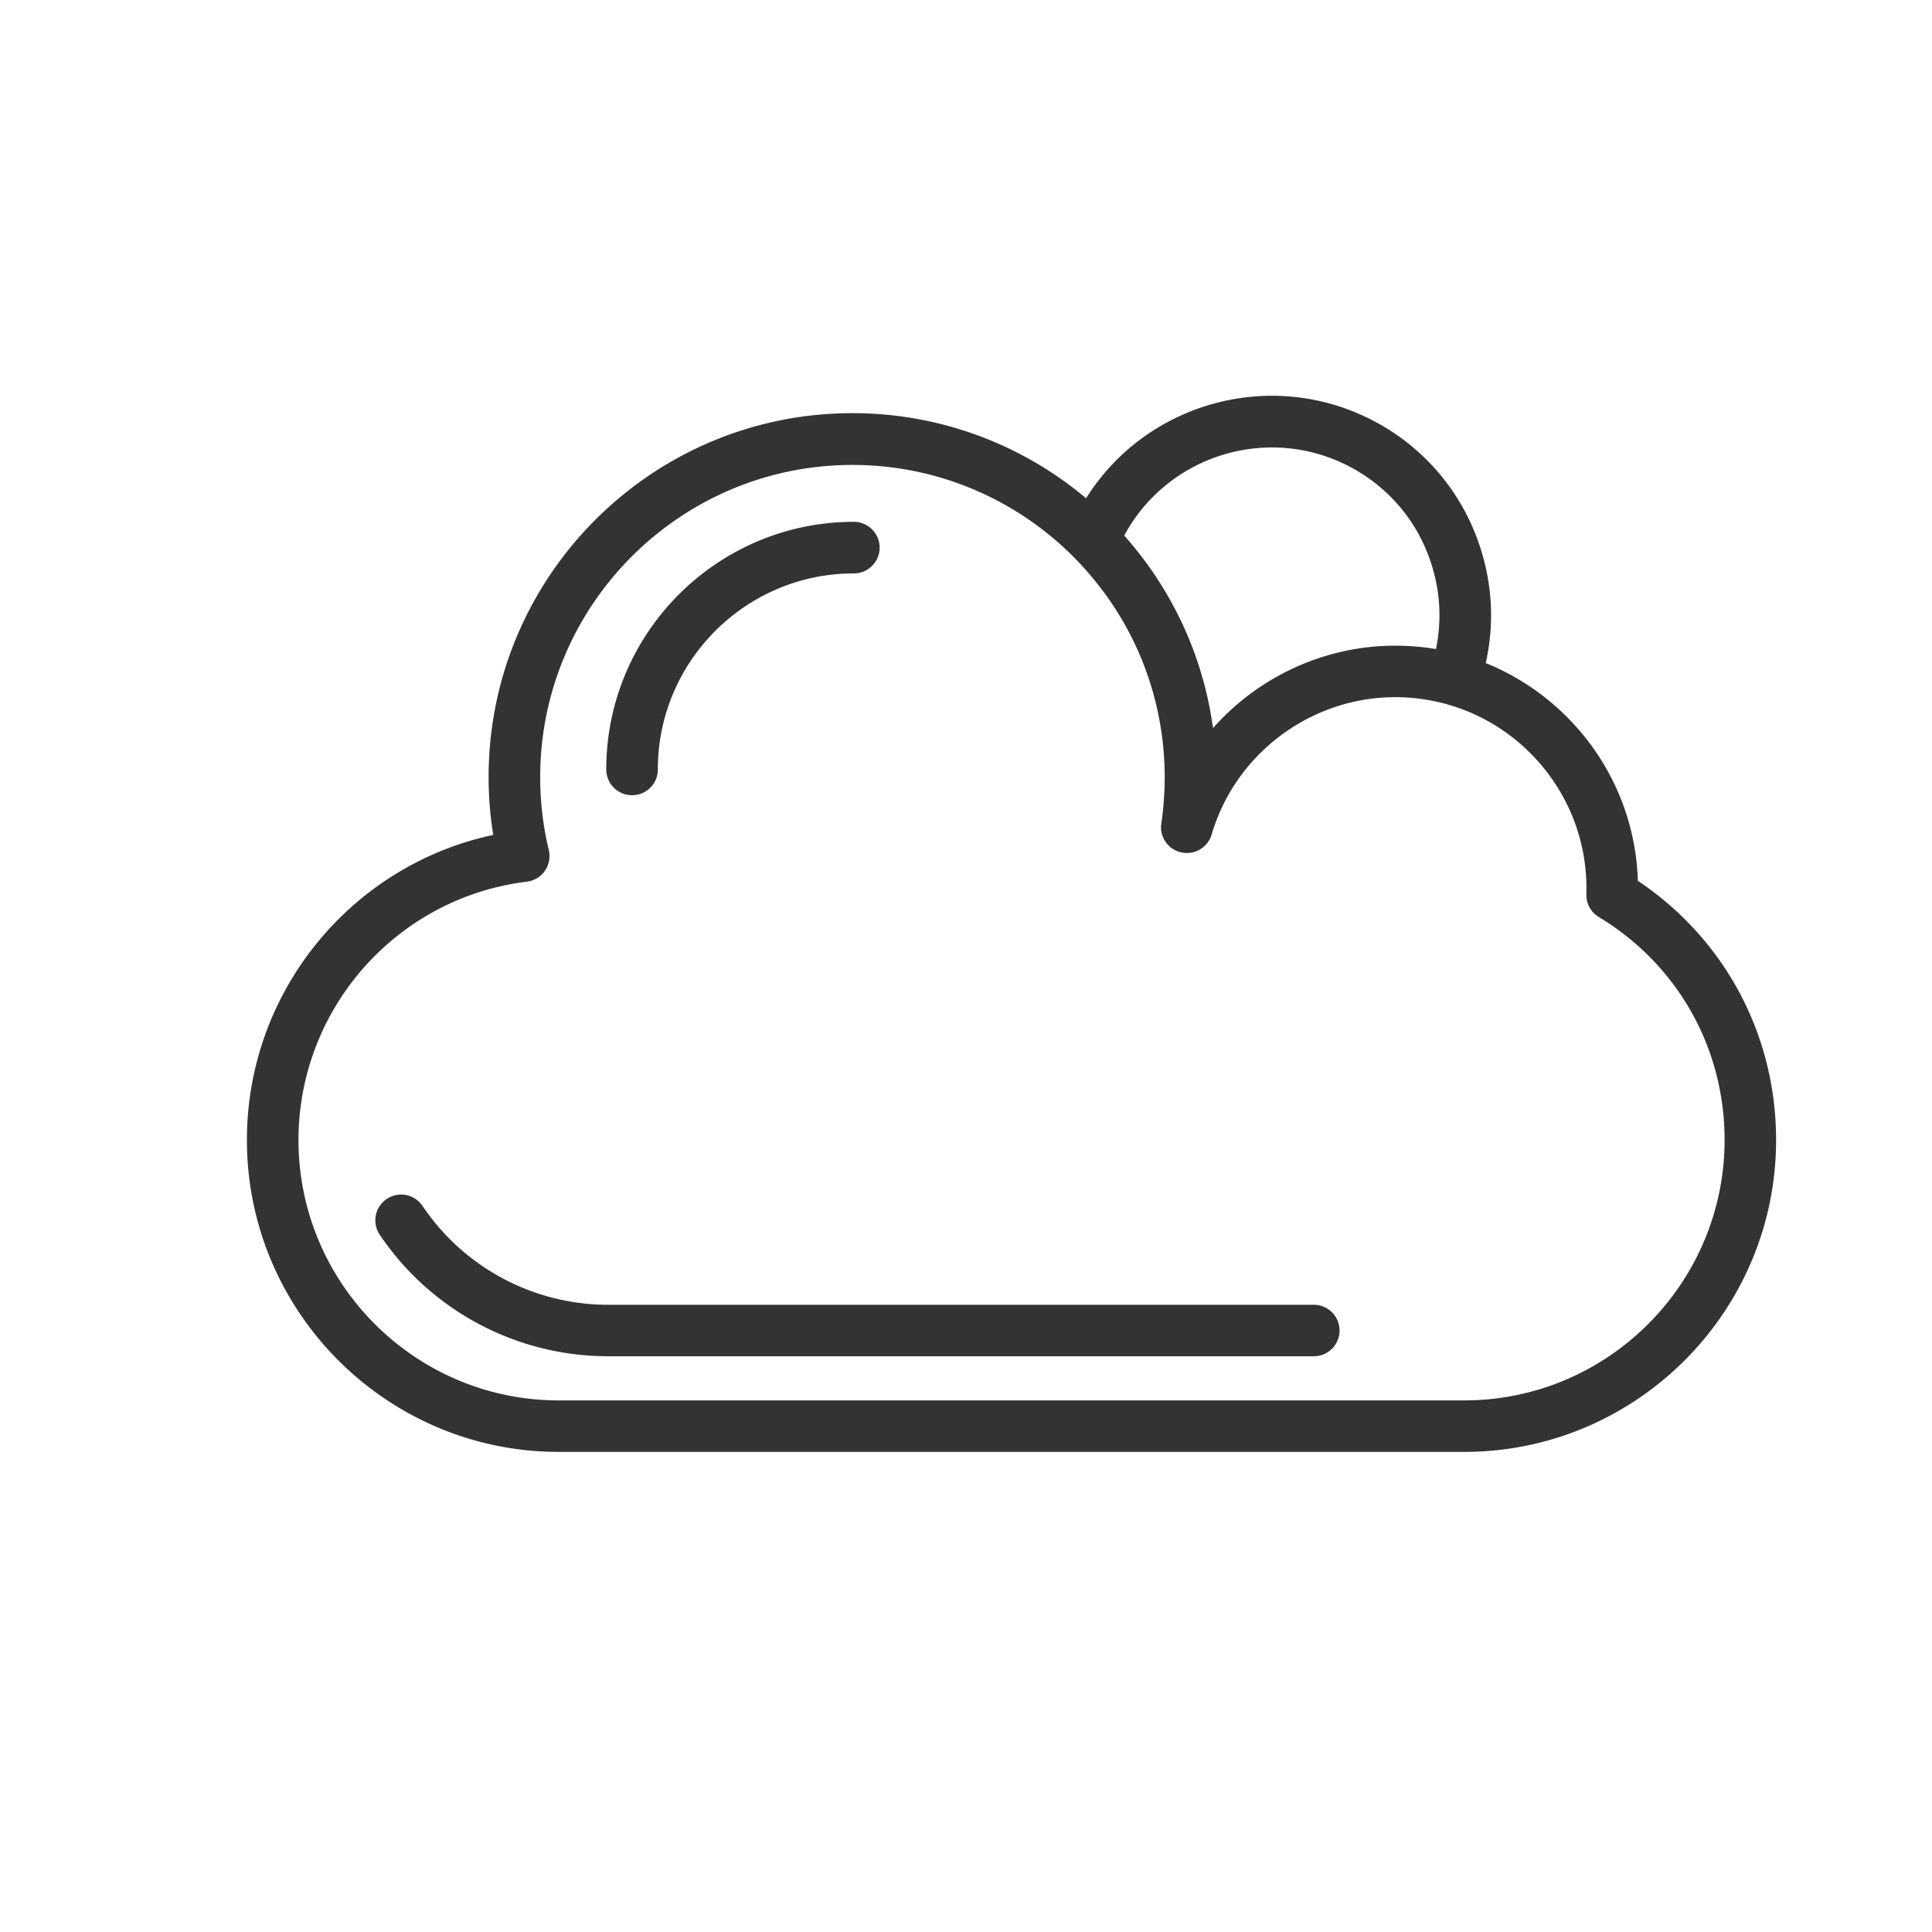 <?xml version="1.0" standalone="no"?><!DOCTYPE svg PUBLIC "-//W3C//DTD SVG 1.1//EN" "http://www.w3.org/Graphics/SVG/1.1/DTD/svg11.dtd"><svg class="icon" width="200px" height="200.00px" viewBox="0 0 1024 1024" version="1.1" xmlns="http://www.w3.org/2000/svg"><path fill="#333333" d="M868.096 466.842c-1.587-52.275-34.56-96.768-80.64-115.405 4.454-19.558 3.686-40.038-2.406-59.699a115.661 115.661 0 0 0-56.73-68.506c-54.067-28.57-120.678-10.138-152.678 40.858a191.98 191.98 0 0 0-123.853-45.107c-106.342 0-192.819 86.528-192.819 192.87 0 10.291 0.819 20.582 2.458 30.669-75.418 16.128-130.56 83.2-130.56 161.69 0 91.136 74.189 165.325 165.325 165.325h479.846c91.136 0 165.325-74.189 165.325-165.325 0-55.808-27.238-106.547-73.267-137.37z m-152.525-219.392c20.992 11.11 36.403 29.696 43.366 52.378 4.506 14.541 5.171 29.645 2.15 44.186-7.014-1.178-14.285-1.792-21.658-1.792-37.581 0-72.55 16.64-96.512 43.674-5.274-38.861-22.17-74.086-47.053-102.042 23.091-42.854 76.595-59.187 119.706-36.403z m60.467 494.797H296.192c-76.083 0-137.984-61.901-137.984-137.984 0-69.632 52.019-128.512 121.037-136.96 3.891-0.512 7.373-2.56 9.574-5.786 2.202-3.226 2.97-7.219 2.048-11.008-3.021-12.544-4.557-25.498-4.557-38.605 0-91.238 74.24-165.478 165.478-165.478 43.008 0 82.278 16.486 111.77 43.52 3.84 3.533 7.526 7.219 11.008 11.11 3.994 4.403 7.731 9.062 11.264 13.875 16.435 22.579 27.238 49.51 30.464 78.643 0.666 5.837 0.973 11.776 1.024 17.818v0.512c0 5.069-0.256 10.138-0.666 15.104-0.307 3.174-0.666 6.298-1.126 9.421-0.358 2.304-0.102 4.506 0.614 6.554 1.536 4.352 5.171 7.782 9.984 8.806 4.915 1.075 9.83-0.614 13.005-4.096 1.382-1.485 2.458-3.277 3.072-5.376 4.045-13.773 10.906-26.214 19.814-36.71 18.893-22.272 47.104-36.096 77.466-36.096a101.437 101.437 0 0 1 25.805 3.328c4.506 1.178 8.858 2.662 13.107 4.403 36.659 15.309 62.464 51.507 62.464 93.645 0 1.024 0 1.997-0.051 3.021-0.154 4.966 2.355 9.574 6.605 12.134 41.779 25.242 66.662 69.376 66.662 118.17-0.051 76.083-61.952 138.035-138.035 138.035z"  /><path fill="#333333" d="M709.99 705.178c0 7.578-6.093 13.67-13.67 13.67H322.458c-48.64 0-93.952-24.064-121.19-64.41-4.198-6.246-2.56-14.746 3.686-18.944 6.246-4.25 14.746-2.611 18.995 3.686 2.355 3.482 4.864 6.758 7.475 9.933a118.615 118.615 0 0 0 90.982 42.445H696.32a13.624 13.624 0 0 1 13.67 13.619zM466.227 290.253c0 7.578-6.144 13.67-13.67 13.67-5.018 0-9.882 0.358-14.694 1.024-45.568 6.502-81.664 42.598-88.166 88.166-0.666 4.813-1.024 9.728-1.024 14.694 0 7.578-6.093 13.67-13.67 13.67s-13.67-6.093-13.67-13.67c0-72.346 58.88-131.226 131.226-131.226 7.526 0 13.67 6.144 13.67 13.67z"  /></svg>